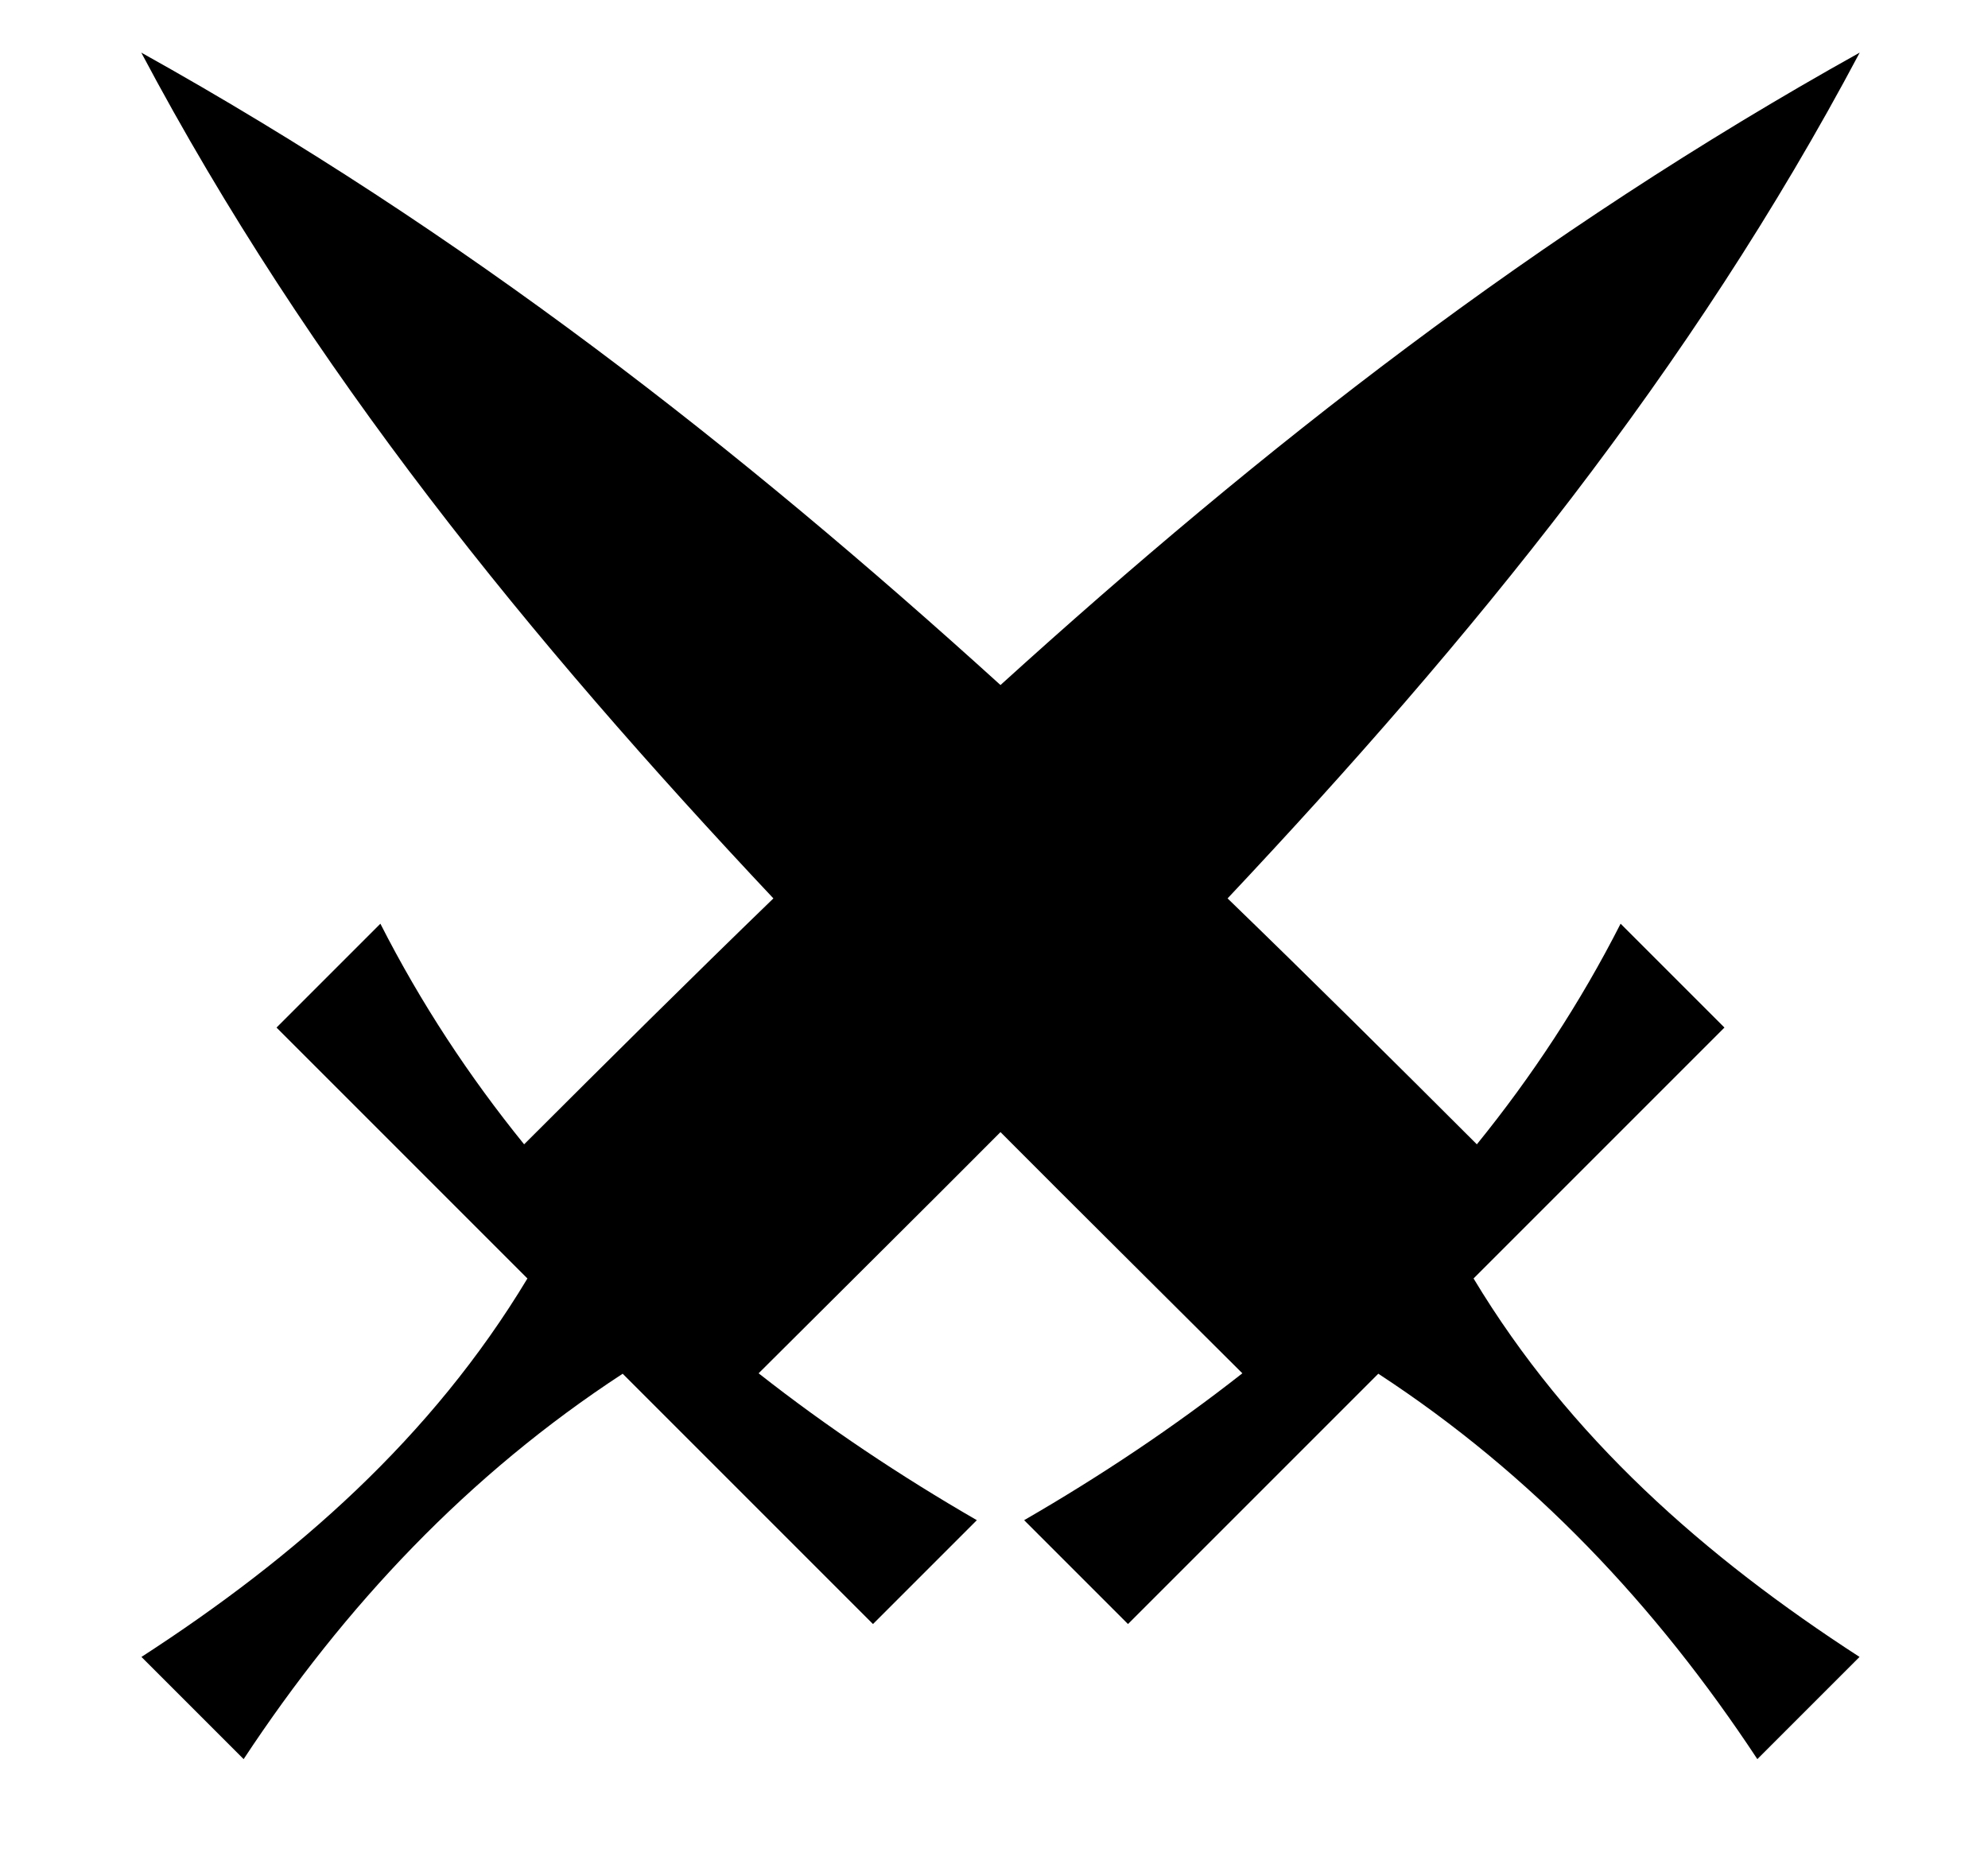 <svg viewBox="-38 0 1090 1024" xmlns="http://www.w3.org/2000/svg"><path d="M769.936 700.944L907.5 563.38l-56.946-56.942c-22.192 43.638-48.74 83.863-78.808 120.96-46.035-45.982-91.367-90.988-136.678-134.832 133.417-141.84 254.13-289.344 346.59-463.725-177.222 98.77-327.164 216.225-471.102 346.743C366.62 245.066 216.678 127.61 39.456 28.84c92.46 174.38 213.17 321.884 346.59 463.726-45.31 43.843-90.642 88.847-136.676 134.83-30.065-37.097-56.616-77.322-78.808-120.96l-56.945 56.945 137.565 137.566c-52.495 87.21-126.82 152.596-211.627 207.494l56.03 56.03c55.52-84.184 123.3-156.118 207.823-211.3l137.24 137.242 56.946-56.945c-41.857-24.183-82.004-50.95-119.653-80.527 44.67-44.585 89.032-88.453 132.618-132.245 43.586 43.79 87.95 87.66 132.62 132.245-37.65 29.577-77.798 56.343-119.654 80.527l56.945 56.945L717.71 753.17c84.523 55.18 152.302 127.112 207.82 211.297l56.03-56.03c-84.806-54.898-159.13-120.283-211.626-207.494z"/></svg>